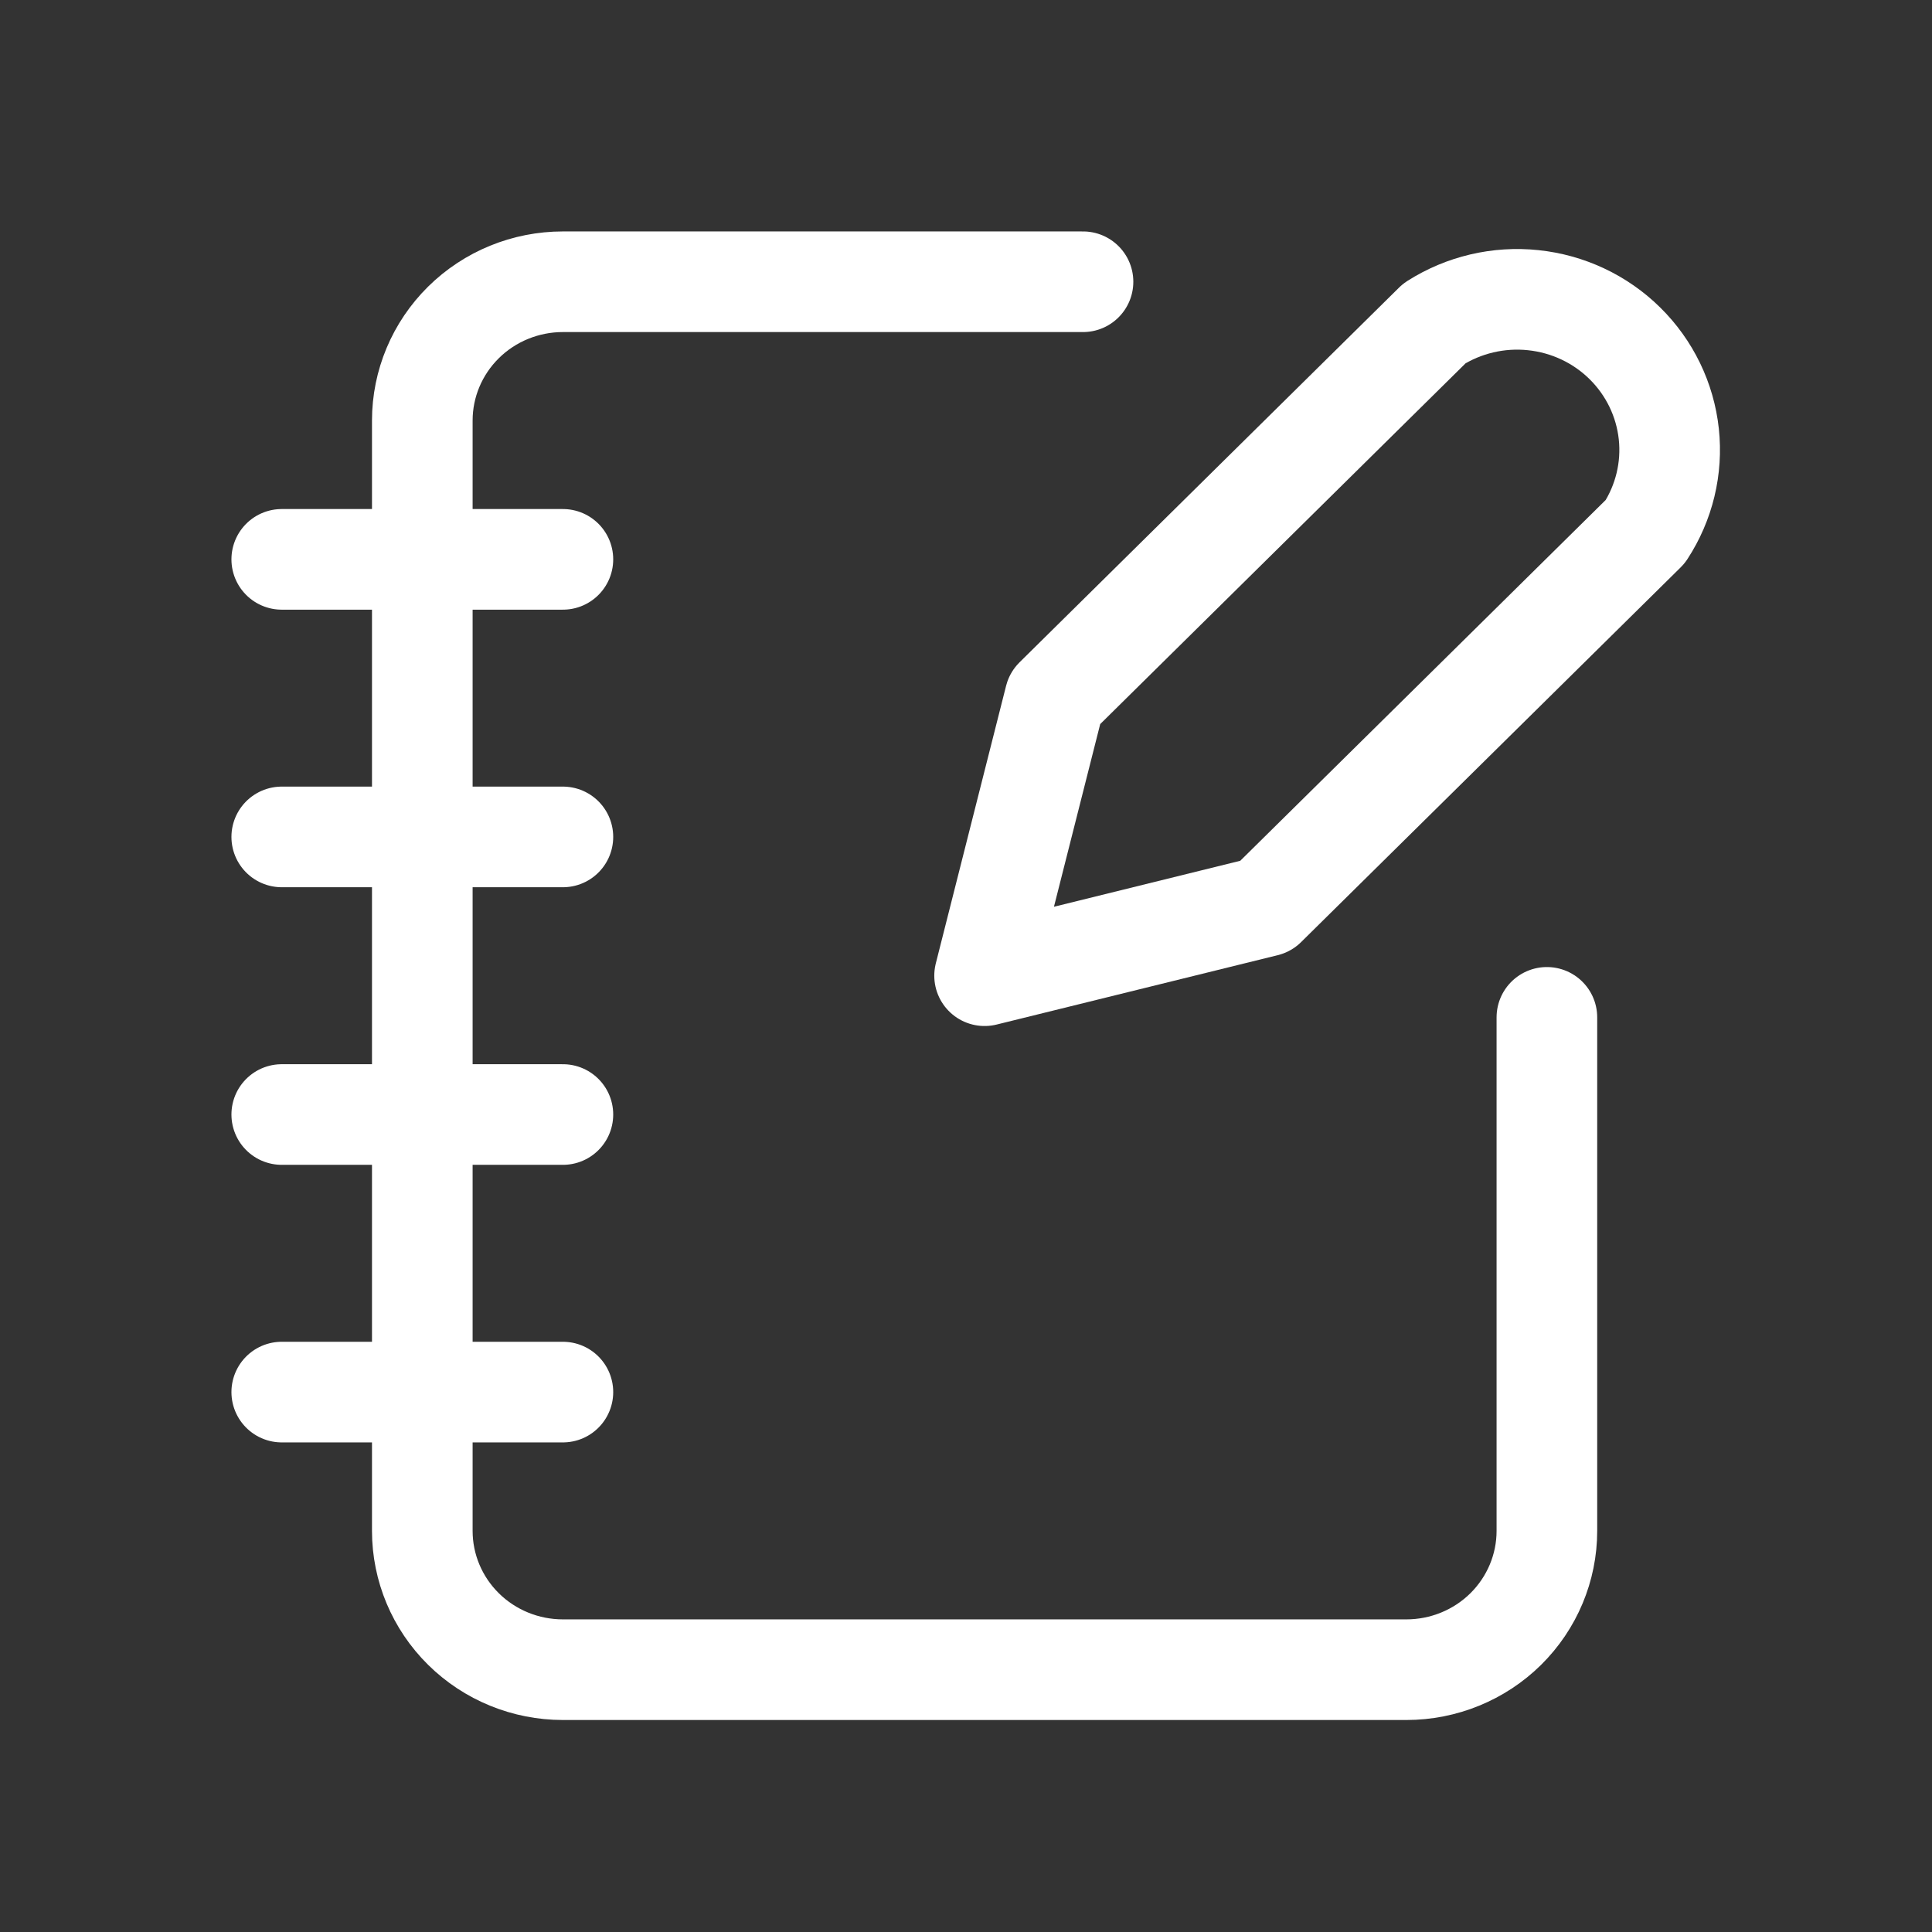 <svg width="48" height="48" viewBox="0 0 48 48" fill="none" xmlns="http://www.w3.org/2000/svg">
<rect x="0" y="0" width="48" height="48" fill="#333333" stroke="none"/>
<path d="M26.907 7H13.985C13.059 7 12.17 7.363 11.515 8.01C10.86 8.657 10.492 9.534 10.492 10.448V38.035C10.492 38.949 10.86 39.826 11.515 40.473C12.17 41.12 13.059 41.483 13.985 41.483H34.94C35.866 41.483 36.755 41.12 37.41 40.473C38.064 39.826 38.432 38.949 38.432 38.035V25.276M7 13.897H13.985M7 20.793H13.985M7 27.69H13.985M7 34.586H13.985" stroke="white" stroke-width="2.5" stroke-linecap="round" stroke-linejoin="round"/>
<path d="M35.638 8.034C36.366 7.571 37.233 7.367 38.094 7.458C38.956 7.548 39.76 7.927 40.372 8.532C40.985 9.137 41.369 9.931 41.461 10.782C41.553 11.632 41.346 12.488 40.877 13.207L31.447 22.517L24.462 24.241L26.208 17.345L35.638 8.034Z" stroke="white" stroke-width="2.5" stroke-linecap="round" stroke-linejoin="round"/>
</svg>
